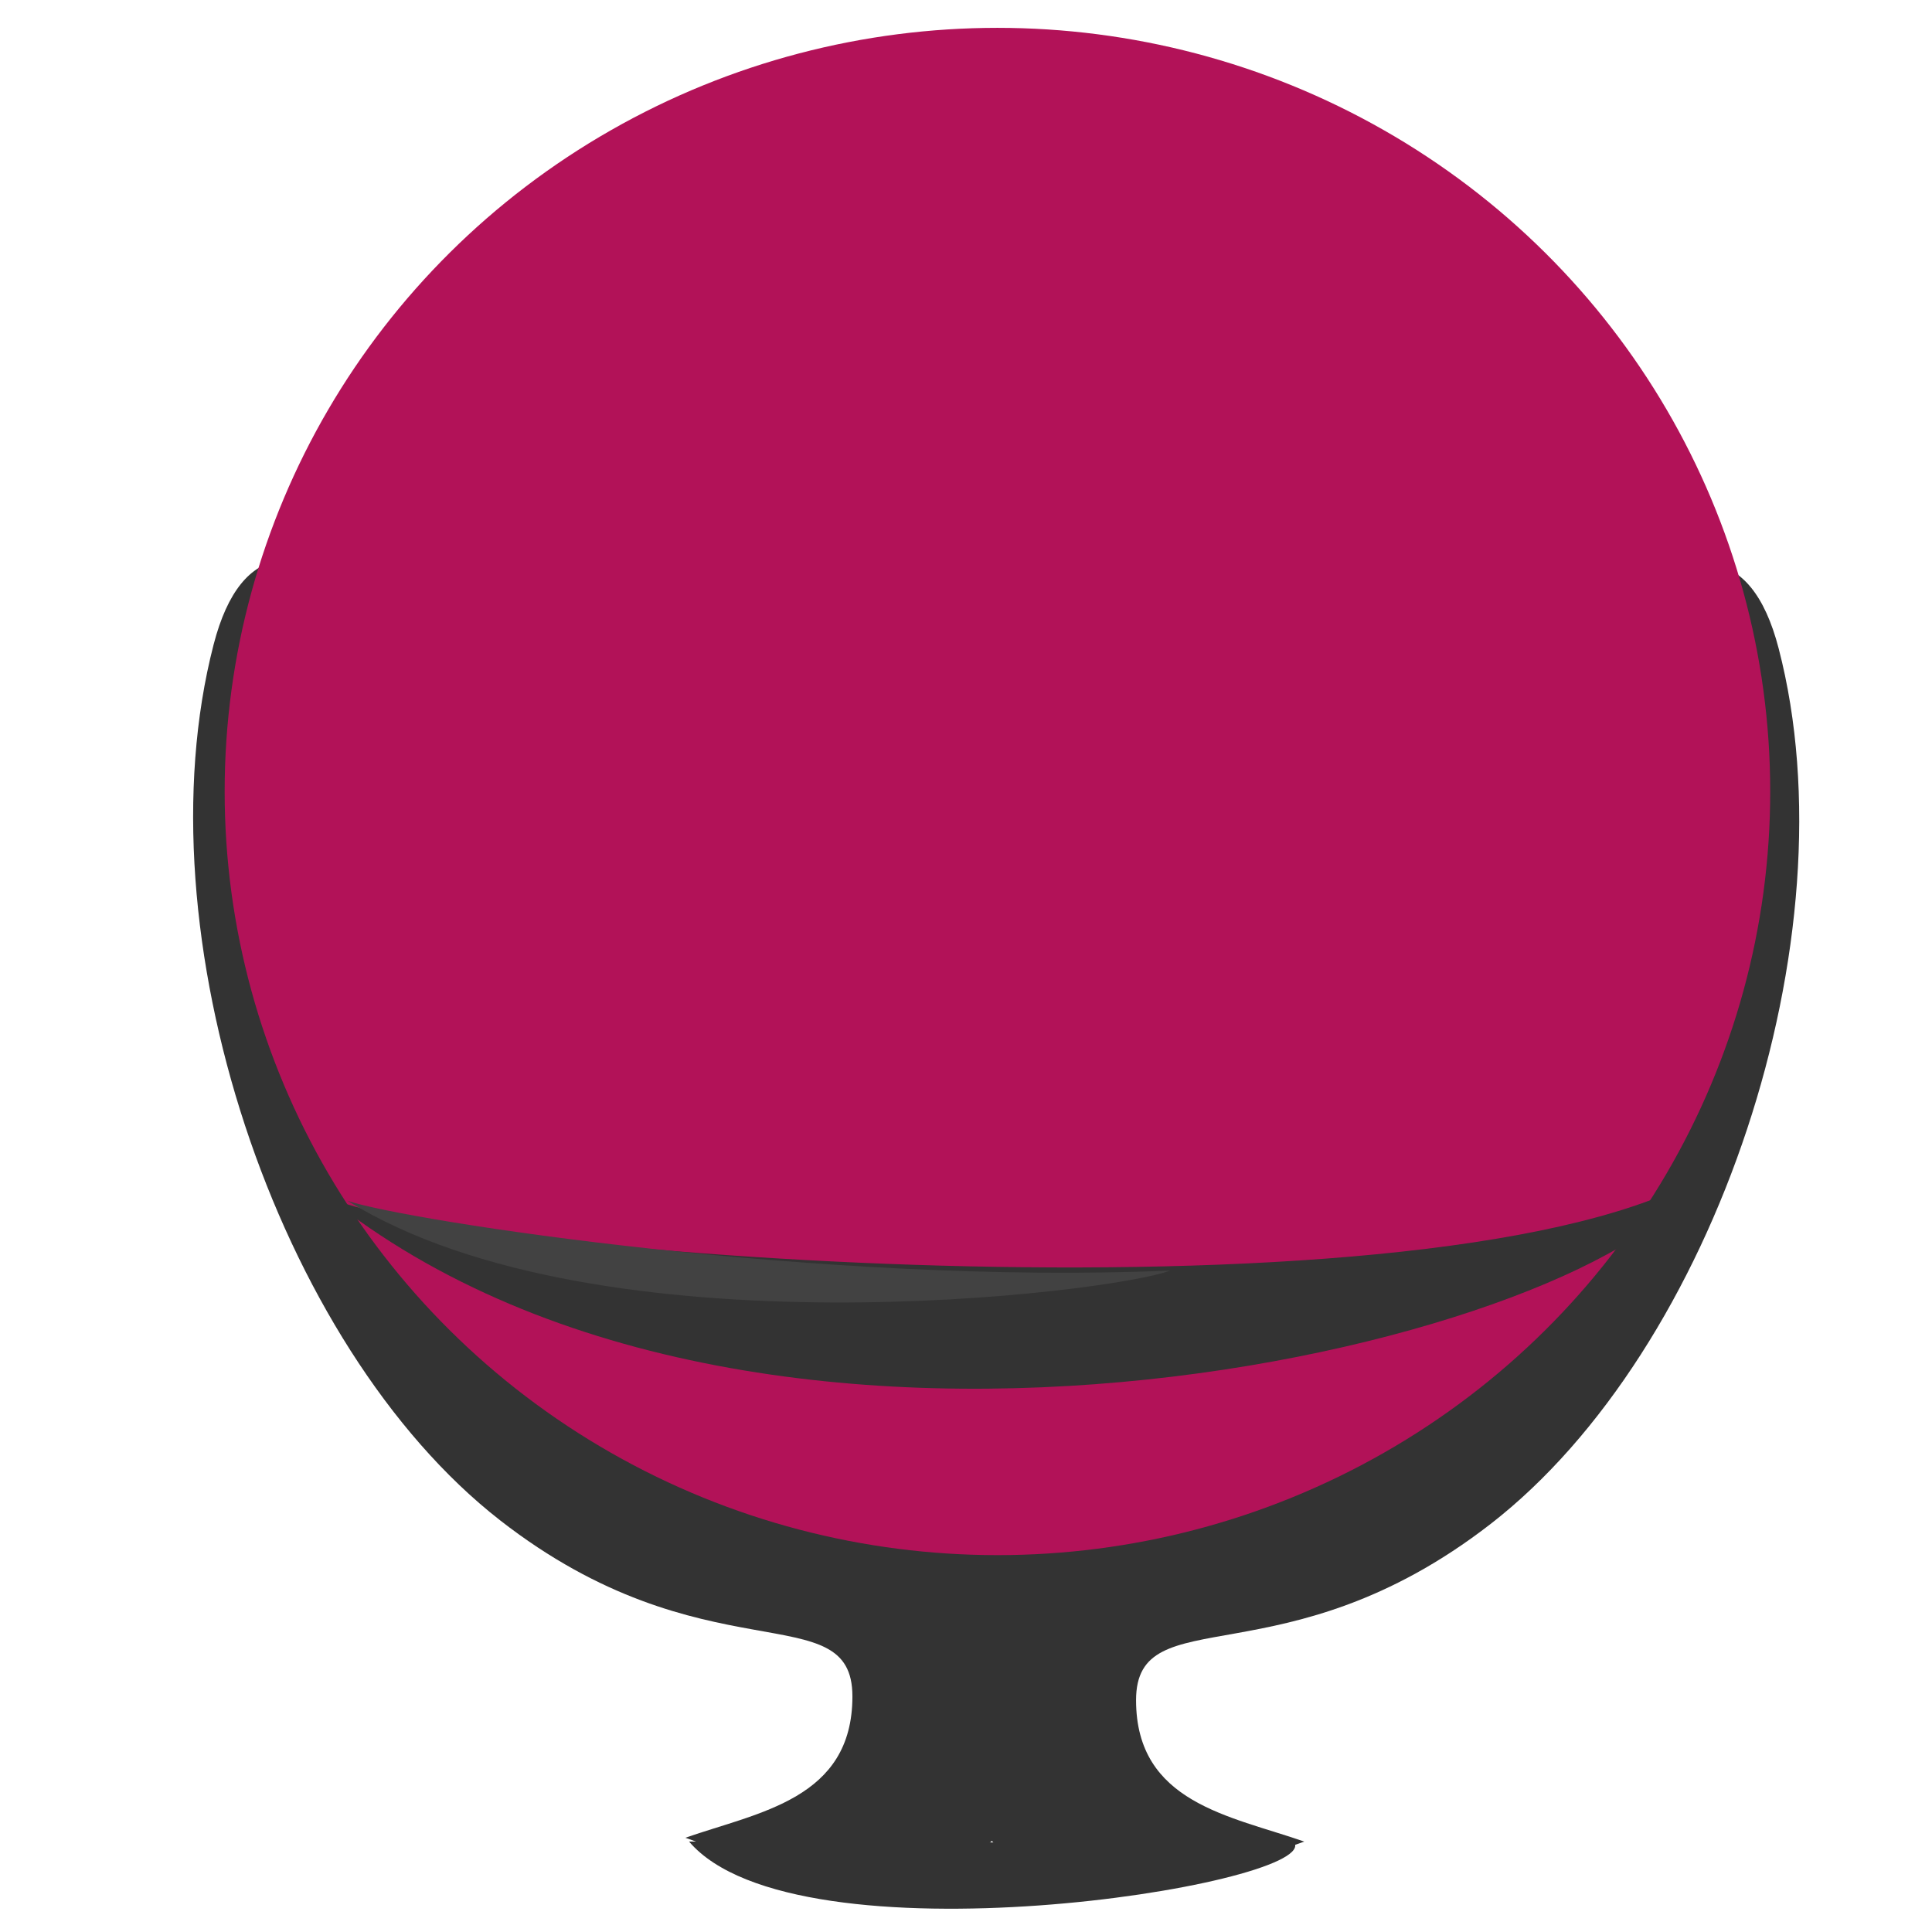 <?xml version="1.0" encoding="UTF-8" standalone="no"?>
<!-- Created with Inkscape (http://www.inkscape.org/) -->

<svg
   width="64"
   height="64"
   viewBox="0 0 16.933 16.933"
   version="1.1"
   id="svg5"
   inkscape:version="1.2.2 (732a01da63, 2022-12-09)"
   sodipodi:docname="energy_orb.svg"
   xmlns:inkscape="http://www.inkscape.org/namespaces/inkscape"
   xmlns:sodipodi="http://sodipodi.sourceforge.net/DTD/sodipodi-0.dtd"
   xmlns="http://www.w3.org/2000/svg"
   xmlns:svg="http://www.w3.org/2000/svg">
  <sodipodi:namedview
     id="namedview7"
     pagecolor="#505050"
     bordercolor="#eeeeee"
     borderopacity="1"
     inkscape:pageshadow="0"
     inkscape:pageopacity="0"
     inkscape:pagecheckerboard="0"
     inkscape:document-units="px"
     showgrid="false"
     inkscape:zoom="5.1241863"
     inkscape:cx="33.859034"
     inkscape:cy="9.6600703"
     inkscape:window-width="1620"
     inkscape:window-height="1018"
     inkscape:window-x="-6"
     inkscape:window-y="-6"
     inkscape:window-maximized="1"
     inkscape:current-layer="layer1"
     units="px"
     width="64px"
     inkscape:showpageshadow="0"
     inkscape:deskcolor="#505050"
     showguides="false" />
  <defs
     id="defs2" />
  <g
     inkscape:groupmode="layer"
     id="layer4"
     inkscape:label="Drop Shadows"
     sodipodi:insensitive="true"
     style="display:none">
    <ellipse
       style="fill:#252525;fill-opacity:1;stroke:none;stroke-width:1.072;stroke-linejoin:round"
       id="ellipse47282"
       cx="13.895"
       cy="16.532"
       rx="1.614"
       ry="0.303" />
    <ellipse
       style="fill:#7d0d3e;fill-opacity:1;stroke:none;stroke-width:0.766;stroke-linejoin:round"
       id="ellipse47211"
       cx="2.919"
       cy="16.632"
       rx="0.824"
       ry="0.303" />
    <ellipse
       style="fill:#156cbe;fill-opacity:1;stroke:none;stroke-width:1.072;stroke-linejoin:round"
       id="path44885"
       cx="8.765"
       cy="16.568"
       rx="1.614"
       ry="0.303" />
  </g>
  <g
     inkscape:label="Layer 1"
     inkscape:groupmode="layer"
     id="layer1">
    <path
       style="fill:#333333;fill-opacity:1;stroke-width:0.398;stroke-linecap:round;stroke-linejoin:round"
       d="m 11.43,16.14 c -0.647,-0.225 -1.473,-0.338 -1.473,-1.239 0,-0.901 1.306,-0.148 3.107,-1.544 1.969,-1.527 3.184,-5.141 2.525,-7.674 -0.98,-3.766 -7.056,7.916 -7.056,7.916 0,0 -1.457,4.119 2.897,2.542 z"
       id="path25597"
       sodipodi:nodetypes="cssscc" />
    <path
       style="fill:#333333;fill-opacity:1;stroke-width:0.396;stroke-linecap:round;stroke-linejoin:round"
       d="m 6.007,16.107 c 0.644,-0.225 1.464,-0.338 1.464,-1.239 0,-0.901 -1.298,-0.148 -3.089,-1.544 C 2.425,11.797 1.217,8.183 1.872,5.65 2.847,1.884 8.887,13.565 8.887,13.565 c 0,0 1.448,4.119 -2.88,2.542 z"
       id="path25595"
       sodipodi:nodetypes="cssscc" />
    <path
       style="fill:#c51461;fill-opacity:1;stroke:none;stroke-width:0.511;stroke-linejoin:round"
       d="m -11.73,8.848 c 0,0 -1.953,-1.046 -2.098,-1.923 -0.114,-0.685 -0.047,-1.767 1.083,-1.85 0.83,-0.061 1.232,0.583 1.232,0.583 0,0 1.532,-1.238 2.415,-0.35 0.518,0.522 0.449,0.958 -0.177,1.609 -0.857,0.894 -2.455,1.93 -2.455,1.93 z"
       id="path45232"
       sodipodi:nodetypes="csscssc" />
    <ellipse
       style="fill:#b21258;fill-opacity:1;stroke-width:0.615;stroke-linecap:round;stroke-linejoin:round"
       id="path25461"
       cx="8.742"
       cy="6.937"
       rx="6.773"
       ry="6.693" />
    <path
       style="fill:#333333;fill-opacity:1;stroke-width:0.396;stroke-linecap:round;stroke-linejoin:round"
       d="m 2.863,10.484 c 0.865,0.478 9.511,1.195 12.013,-0.148 -0.728,1.365 -8.123,3.265 -12.013,0.148 z"
       id="path25662"
       sodipodi:nodetypes="ccc" />
    <path
       style="fill:#424242;fill-opacity:1;stroke-width:0.396;stroke-linecap:round;stroke-linejoin:round"
       d="m 3.047,10.525 c 0.531,0.177 4.183,0.74 7.208,0.611 -0.499,0.193 -5.004,0.756 -7.208,-0.611 z"
       id="path25664" />
    <path
       style="fill:#333333;fill-opacity:1;stroke-width:0.396;stroke-linecap:round;stroke-linejoin:round"
       d="m 6.039,16.14 c 0.939,1.105 5.469,0.384 5.309,0.016 z"
       id="path26792"
       sodipodi:nodetypes="ccc" />
  </g>
</svg>
